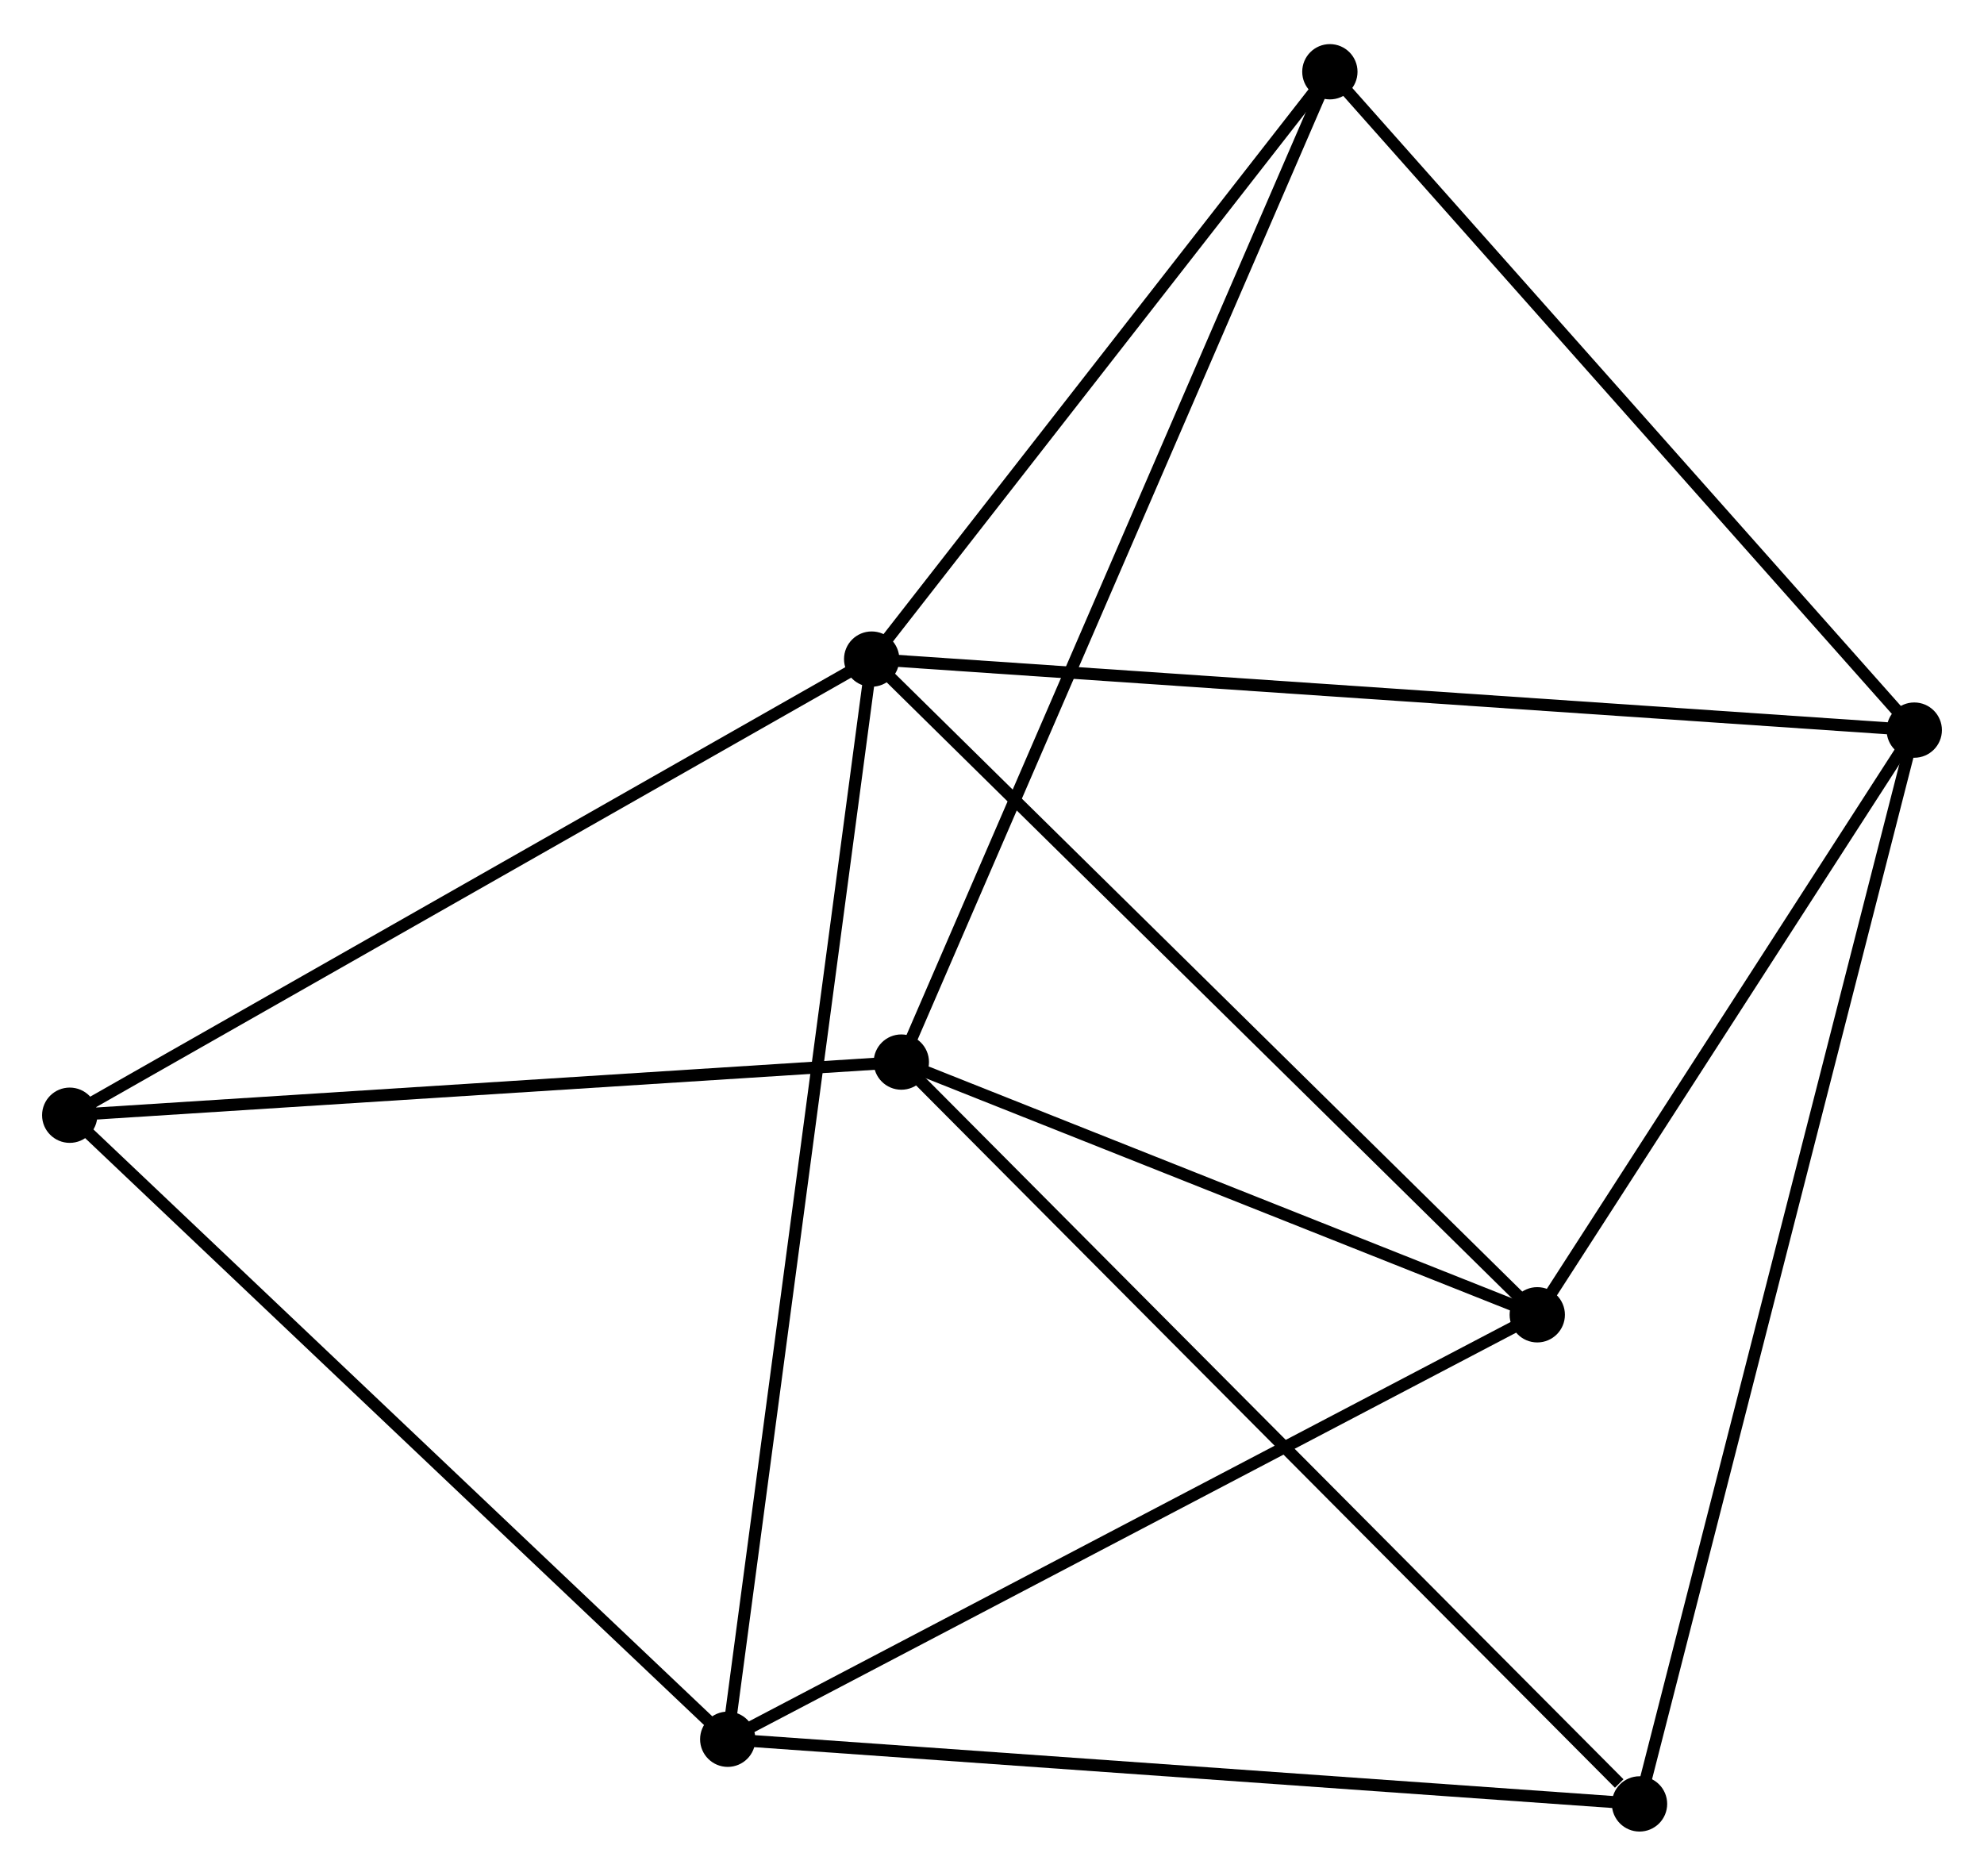 <?xml version="1.0" encoding="UTF-8" standalone="no"?>
<!DOCTYPE svg PUBLIC "-//W3C//DTD SVG 1.1//EN"
 "http://www.w3.org/Graphics/SVG/1.1/DTD/svg11.dtd">
<!-- Generated by graphviz version 2.36.0 (20140111.2315)
 -->
<!-- Title: %3 Pages: 1 -->
<svg width="165pt" height="156pt"
 viewBox="0.00 0.00 165.04 155.70" xmlns="http://www.w3.org/2000/svg" xmlns:xlink="http://www.w3.org/1999/xlink">
<g id="graph0" class="graph" transform="scale(1 1) rotate(0) translate(4 151.696)">
<title>%3</title>
<!-- 0 -->
<g id="node1" class="node"><title>0</title>
<ellipse fill="black" stroke="black" cx="68.51" cy="-97.036" rx="1.8" ry="1.8"/>
</g>
<!-- 2 -->
<g id="node2" class="node"><title>2</title>
<ellipse fill="black" stroke="black" cx="155.239" cy="-91.128" rx="1.8" ry="1.8"/>
</g>
<!-- 0&#45;&#45;2 -->
<g id="edge1" class="edge"><title>0&#45;&#45;2</title>
<path fill="none" stroke="black" d="M70.321,-96.912C81.608,-96.144 142.18,-92.017 153.437,-91.251"/>
</g>
<!-- 3 -->
<g id="node3" class="node"><title>3</title>
<ellipse fill="black" stroke="black" cx="56.537" cy="-7.179" rx="1.8" ry="1.8"/>
</g>
<!-- 0&#45;&#45;3 -->
<g id="edge2" class="edge"><title>0&#45;&#45;3</title>
<path fill="none" stroke="black" d="M68.26,-95.159C66.701,-83.465 58.34,-20.709 56.786,-9.045"/>
</g>
<!-- 4 -->
<g id="node4" class="node"><title>4</title>
<ellipse fill="black" stroke="black" cx="123.878" cy="-42.489" rx="1.8" ry="1.8"/>
</g>
<!-- 0&#45;&#45;4 -->
<g id="edge3" class="edge"><title>0&#45;&#45;4</title>
<path fill="none" stroke="black" d="M69.878,-95.687C77.472,-88.206 114.372,-51.853 122.354,-43.99"/>
</g>
<!-- 5 -->
<g id="node5" class="node"><title>5</title>
<ellipse fill="black" stroke="black" cx="106.626" cy="-145.896" rx="1.8" ry="1.8"/>
</g>
<!-- 0&#45;&#45;5 -->
<g id="edge4" class="edge"><title>0&#45;&#45;5</title>
<path fill="none" stroke="black" d="M69.778,-98.662C75.565,-106.08 99.436,-136.68 105.314,-144.214"/>
</g>
<!-- 6 -->
<g id="node6" class="node"><title>6</title>
<ellipse fill="black" stroke="black" cx="1.8" cy="-59.091" rx="1.8" ry="1.8"/>
</g>
<!-- 0&#45;&#45;6 -->
<g id="edge5" class="edge"><title>0&#45;&#45;6</title>
<path fill="none" stroke="black" d="M66.861,-96.098C57.712,-90.894 13.252,-65.605 3.636,-60.136"/>
</g>
<!-- 2&#45;&#45;4 -->
<g id="edge10" class="edge"><title>2&#45;&#45;4</title>
<path fill="none" stroke="black" d="M154.196,-89.51C149.434,-82.125 129.793,-51.663 124.957,-44.163"/>
</g>
<!-- 2&#45;&#45;5 -->
<g id="edge11" class="edge"><title>2&#45;&#45;5</title>
<path fill="none" stroke="black" d="M154.037,-92.482C147.37,-99.993 114.971,-136.494 107.964,-144.388"/>
</g>
<!-- 7 -->
<g id="node8" class="node"><title>7</title>
<ellipse fill="black" stroke="black" cx="132.385" cy="-1.8" rx="1.8" ry="1.8"/>
</g>
<!-- 2&#45;&#45;7 -->
<g id="edge12" class="edge"><title>2&#45;&#45;7</title>
<path fill="none" stroke="black" d="M154.762,-89.262C151.787,-77.637 135.826,-15.251 132.86,-3.655"/>
</g>
<!-- 3&#45;&#45;4 -->
<g id="edge13" class="edge"><title>3&#45;&#45;4</title>
<path fill="none" stroke="black" d="M58.202,-8.052C67.437,-12.895 112.317,-36.427 122.024,-41.517"/>
</g>
<!-- 3&#45;&#45;6 -->
<g id="edge14" class="edge"><title>3&#45;&#45;6</title>
<path fill="none" stroke="black" d="M55.184,-8.462C47.677,-15.582 11.197,-50.179 3.307,-57.662"/>
</g>
<!-- 3&#45;&#45;7 -->
<g id="edge15" class="edge"><title>3&#45;&#45;7</title>
<path fill="none" stroke="black" d="M58.412,-7.046C68.906,-6.302 120.254,-2.66 130.576,-1.928"/>
</g>
<!-- 1 -->
<g id="node7" class="node"><title>1</title>
<ellipse fill="black" stroke="black" cx="70.978" cy="-63.512" rx="1.8" ry="1.8"/>
</g>
<!-- 1&#45;&#45;4 -->
<g id="edge6" class="edge"><title>1&#45;&#45;4</title>
<path fill="none" stroke="black" d="M72.738,-62.813C80.77,-59.621 113.9,-46.454 122.057,-43.212"/>
</g>
<!-- 1&#45;&#45;5 -->
<g id="edge7" class="edge"><title>1&#45;&#45;5</title>
<path fill="none" stroke="black" d="M71.723,-65.233C76.362,-75.954 101.258,-133.491 105.885,-144.185"/>
</g>
<!-- 1&#45;&#45;6 -->
<g id="edge8" class="edge"><title>1&#45;&#45;6</title>
<path fill="none" stroke="black" d="M68.983,-63.385C58.881,-62.739 13.483,-59.838 3.673,-59.211"/>
</g>
<!-- 1&#45;&#45;7 -->
<g id="edge9" class="edge"><title>1&#45;&#45;7</title>
<path fill="none" stroke="black" d="M72.496,-61.987C80.918,-53.523 121.843,-12.394 130.695,-3.499"/>
</g>
</g>
</svg>
